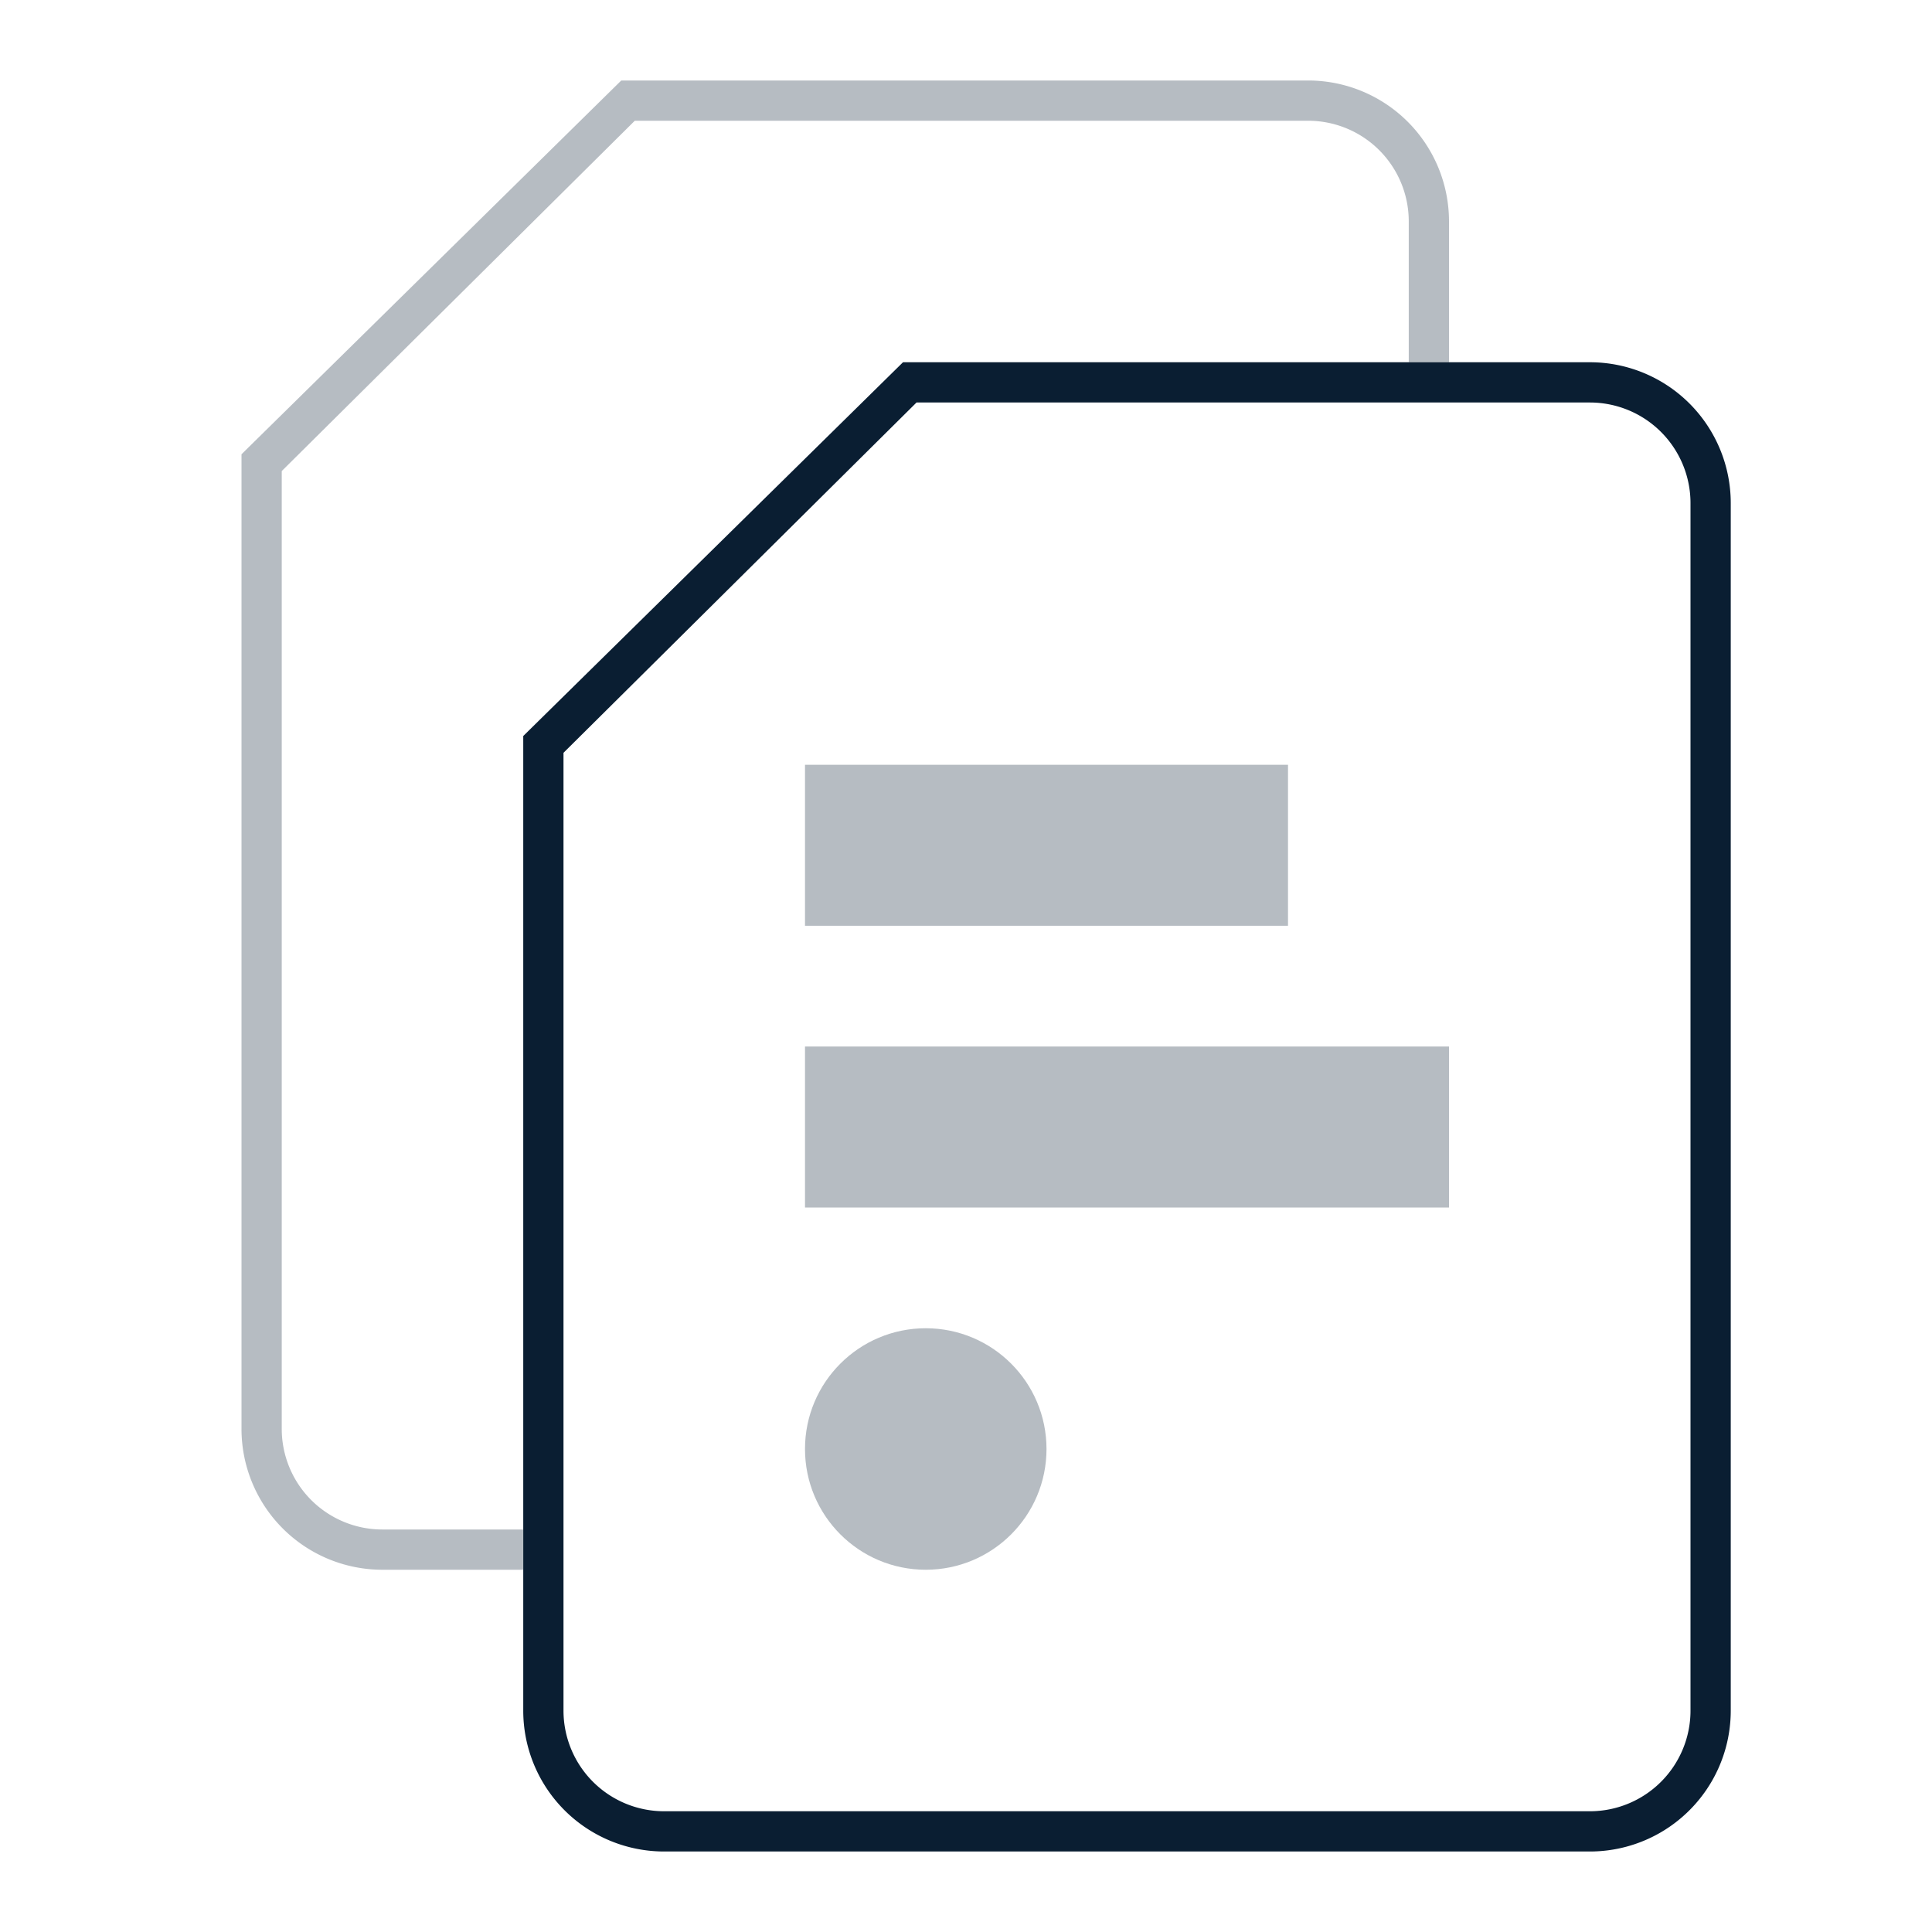 <svg width="48" height="48" viewBox="0 0 48 48" xmlns="http://www.w3.org/2000/svg"><g transform="translate(1)" fill="none" fill-rule="evenodd"><path d="M0 0h48v48H0z"/><path d="M12 18.286L21.435 9H38.5a3.5 3.5 0 0 1 3.5 3.5v30a3.5 3.5 0 0 1-3.5 3.5h-23a3.5 3.5 0 0 1-3.5-3.5V18.286zm1 .417V42.5a2.5 2.5 0 0 0 2.5 2.5h23a2.5 2.5 0 0 0 2.5-2.5v-30a2.5 2.5 0 0 0-2.5-2.5H21.771L13 18.703z" fill="#0A1E32"/><path d="M35 9h-1V5.5A2.5 2.5 0 0 0 31.5 3H14.771L6 11.703V35.5A2.5 2.5 0 0 0 8.5 38H12v1H8.5A3.5 3.5 0 0 1 5 35.5V11.286L14.435 2H31.5A3.5 3.5 0 0 1 35 5.5V9z" fill="#0A1E32" opacity=".3"/><path fill="#0A1E32" opacity=".3" d="M19 19h12v4H19zM19 26h16v4H19z"/><circle fill="#0A1E32" opacity=".3" cx="22" cy="36" r="3"/></g></svg>